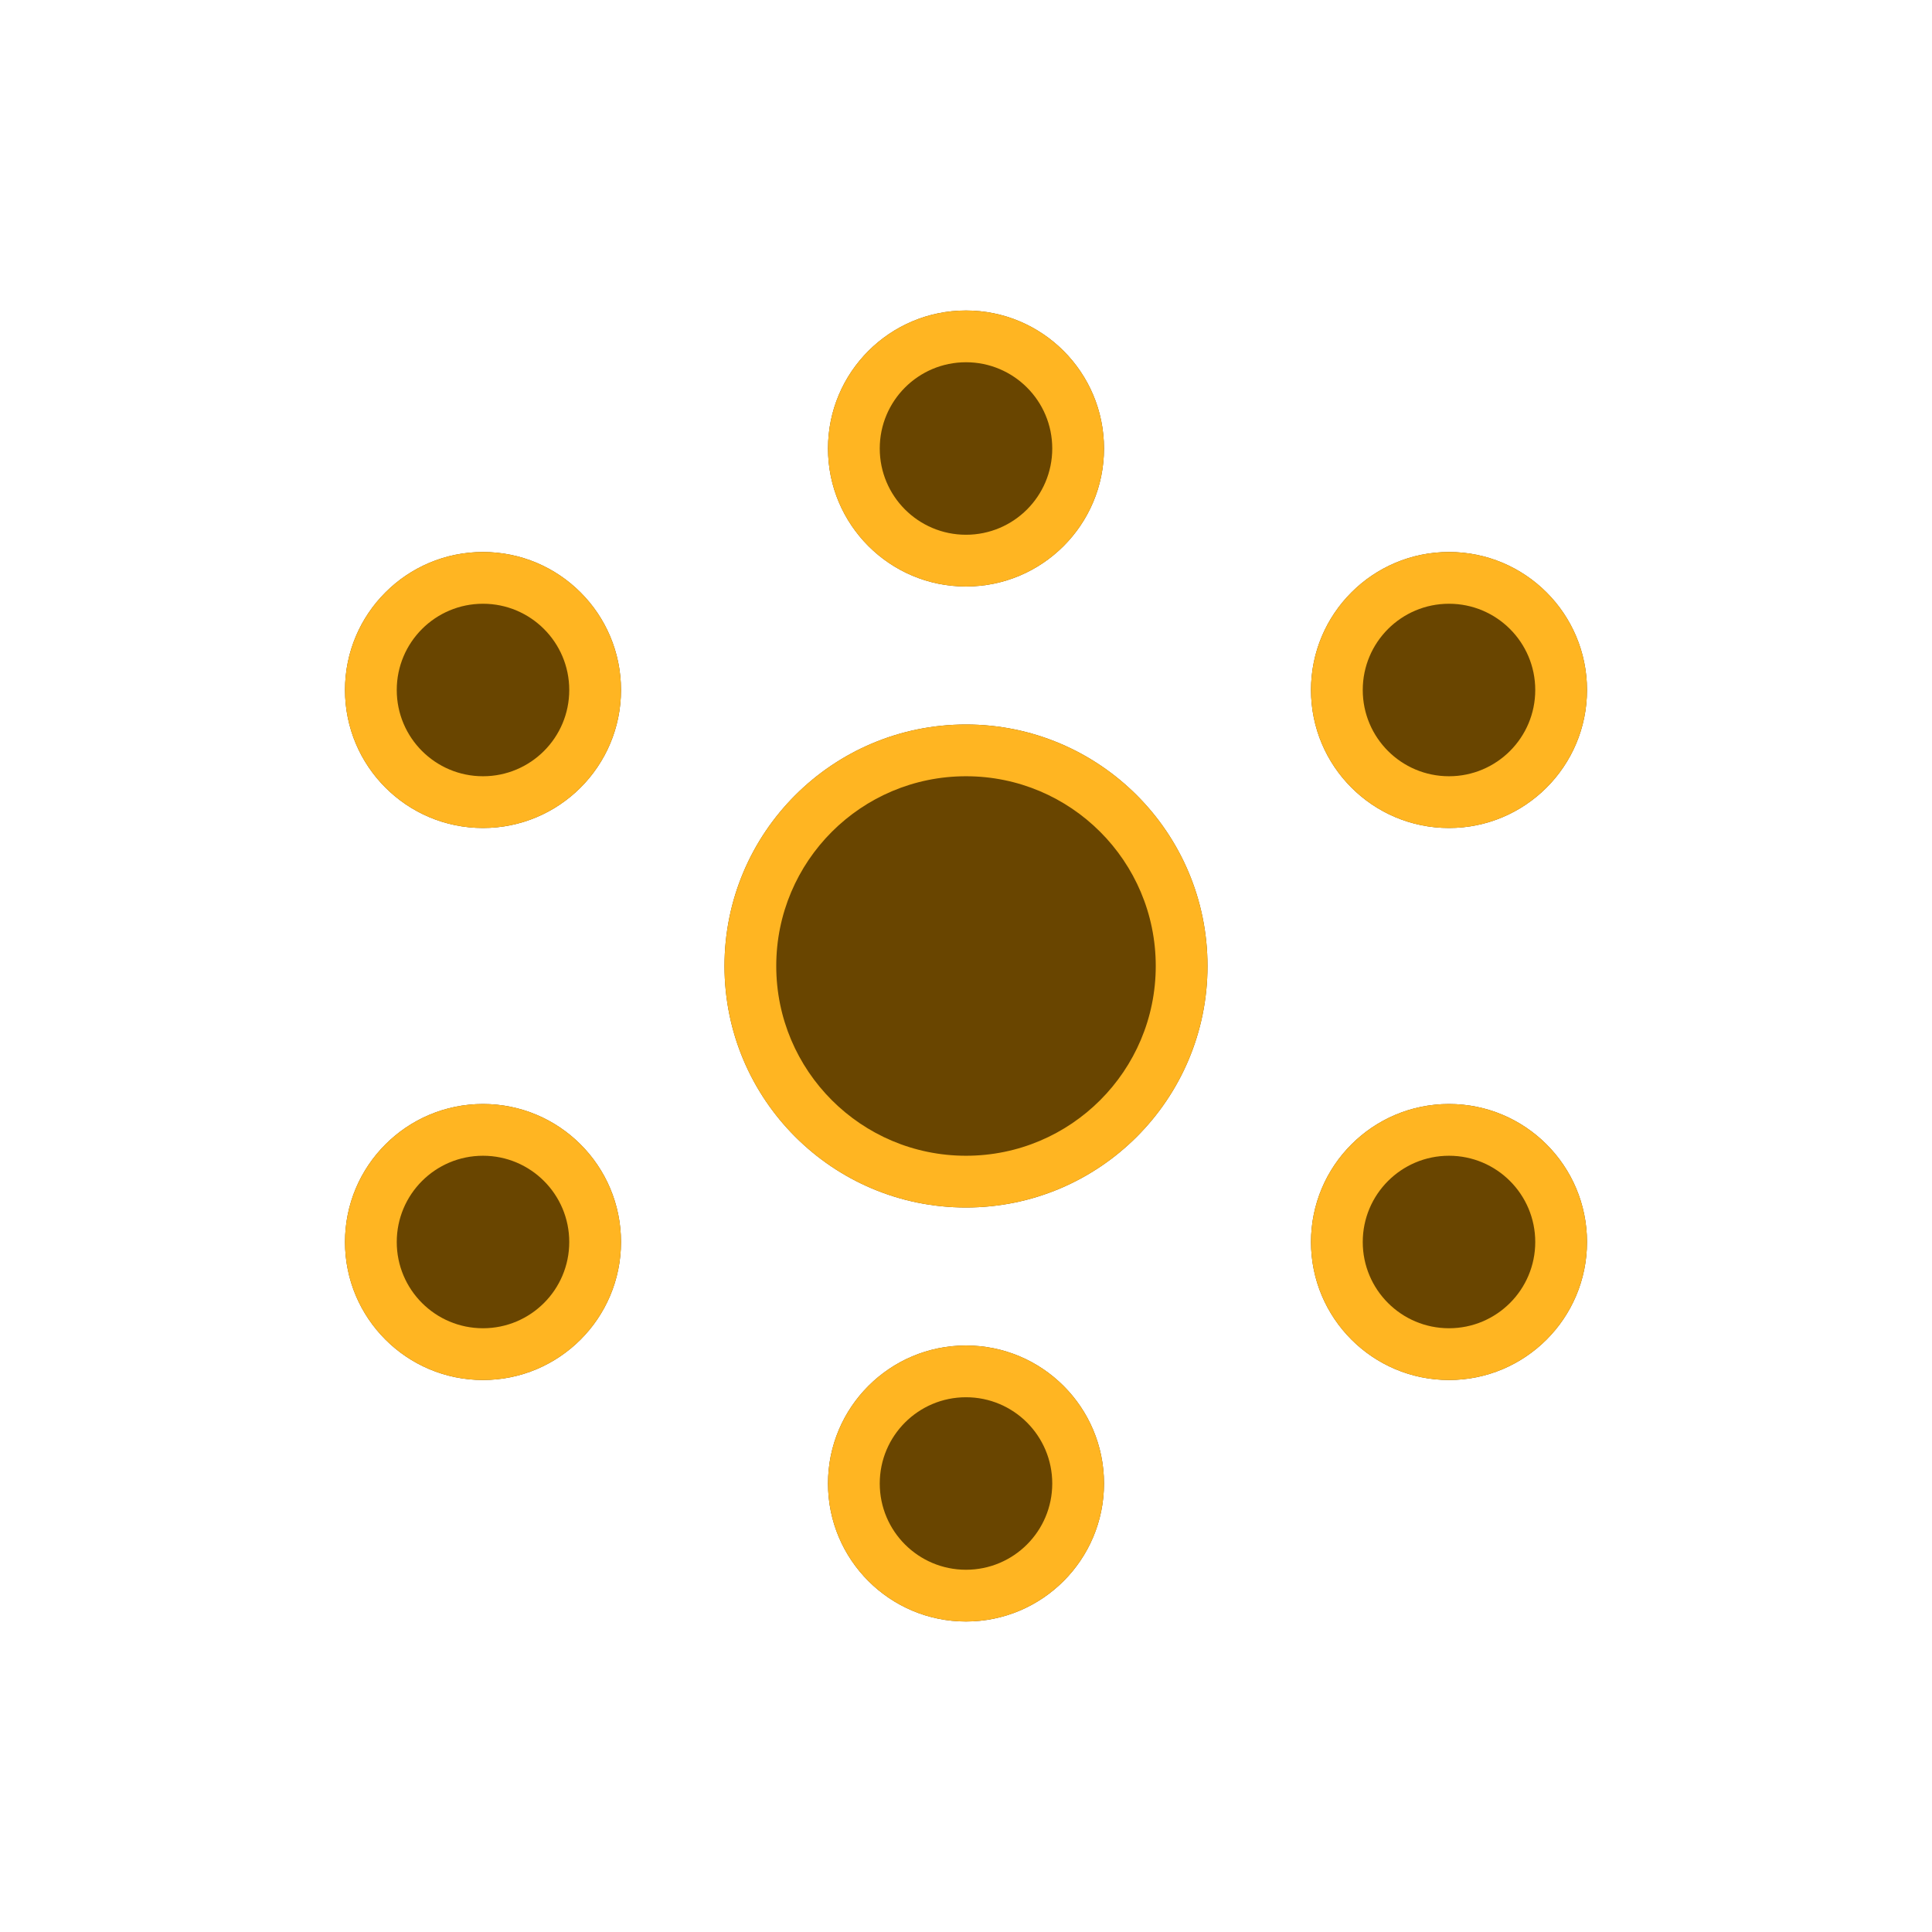 <svg width="56" height="56" viewBox="0 0 56 56" fill="none" xmlns="http://www.w3.org/2000/svg">
<path fill-rule="evenodd" clip-rule="evenodd" d="M28 17C30.209 17 32 15.209 32 13C32 10.791 30.209 9 28 9C25.791 9 24 10.791 24 13C24 15.209 25.791 17 28 17ZM35 28C35 31.866 31.866 35 28 35C24.134 35 21 31.866 21 28C21 24.134 24.134 21 28 21C31.866 21 35 24.134 35 28ZM32 43C32 45.209 30.209 47 28 47C25.791 47 24 45.209 24 43C24 40.791 25.791 39 28 39C30.209 39 32 40.791 32 43ZM46 36C46 38.209 44.209 40 42 40C39.791 40 38 38.209 38 36C38 33.791 39.791 32 42 32C44.209 32 46 33.791 46 36ZM14 24C16.209 24 18 22.209 18 20C18 17.791 16.209 16 14 16C11.791 16 10 17.791 10 20C10 22.209 11.791 24 14 24ZM46 20C46 22.209 44.209 24 42 24C39.791 24 38 22.209 38 20C38 17.791 39.791 16 42 16C44.209 16 46 17.791 46 20ZM14 40C16.209 40 18 38.209 18 36C18 33.791 16.209 32 14 32C11.791 32 10 33.791 10 36C10 38.209 11.791 40 14 40Z" fill="#694500"/>
<path fill-rule="evenodd" clip-rule="evenodd" d="M30.5 13C30.5 14.381 29.381 15.5 28 15.5C26.619 15.5 25.5 14.381 25.5 13C25.5 11.619 26.619 10.5 28 10.5C29.381 10.5 30.5 11.619 30.5 13ZM32 13C32 15.209 30.209 17 28 17C25.791 17 24 15.209 24 13C24 10.791 25.791 9 28 9C30.209 9 32 10.791 32 13ZM28 33.5C31.038 33.5 33.5 31.038 33.5 28C33.5 24.962 31.038 22.5 28 22.5C24.962 22.5 22.5 24.962 22.5 28C22.5 31.038 24.962 33.5 28 33.5ZM28 35C31.866 35 35 31.866 35 28C35 24.134 31.866 21 28 21C24.134 21 21 24.134 21 28C21 31.866 24.134 35 28 35ZM28 45.5C29.381 45.5 30.5 44.381 30.5 43C30.5 41.619 29.381 40.5 28 40.5C26.619 40.5 25.5 41.619 25.5 43C25.5 44.381 26.619 45.5 28 45.5ZM28 47C30.209 47 32 45.209 32 43C32 40.791 30.209 39 28 39C25.791 39 24 40.791 24 43C24 45.209 25.791 47 28 47ZM42 38.5C43.381 38.5 44.5 37.381 44.5 36C44.5 34.619 43.381 33.5 42 33.5C40.619 33.5 39.5 34.619 39.5 36C39.5 37.381 40.619 38.5 42 38.5ZM42 40C44.209 40 46 38.209 46 36C46 33.791 44.209 32 42 32C39.791 32 38 33.791 38 36C38 38.209 39.791 40 42 40ZM16.5 20C16.5 21.381 15.381 22.5 14 22.5C12.619 22.5 11.5 21.381 11.5 20C11.5 18.619 12.619 17.5 14 17.5C15.381 17.5 16.5 18.619 16.5 20ZM18 20C18 22.209 16.209 24 14 24C11.791 24 10 22.209 10 20C10 17.791 11.791 16 14 16C16.209 16 18 17.791 18 20ZM42 22.5C43.381 22.5 44.5 21.381 44.5 20C44.5 18.619 43.381 17.5 42 17.5C40.619 17.5 39.5 18.619 39.5 20C39.5 21.381 40.619 22.5 42 22.5ZM42 24C44.209 24 46 22.209 46 20C46 17.791 44.209 16 42 16C39.791 16 38 17.791 38 20C38 22.209 39.791 24 42 24ZM16.5 36C16.5 37.381 15.381 38.5 14 38.5C12.619 38.5 11.5 37.381 11.5 36C11.5 34.619 12.619 33.5 14 33.5C15.381 33.5 16.5 34.619 16.5 36ZM18 36C18 38.209 16.209 40 14 40C11.791 40 10 38.209 10 36C10 33.791 11.791 32 14 32C16.209 32 18 33.791 18 36Z" fill="#FFB522"/>
</svg>
